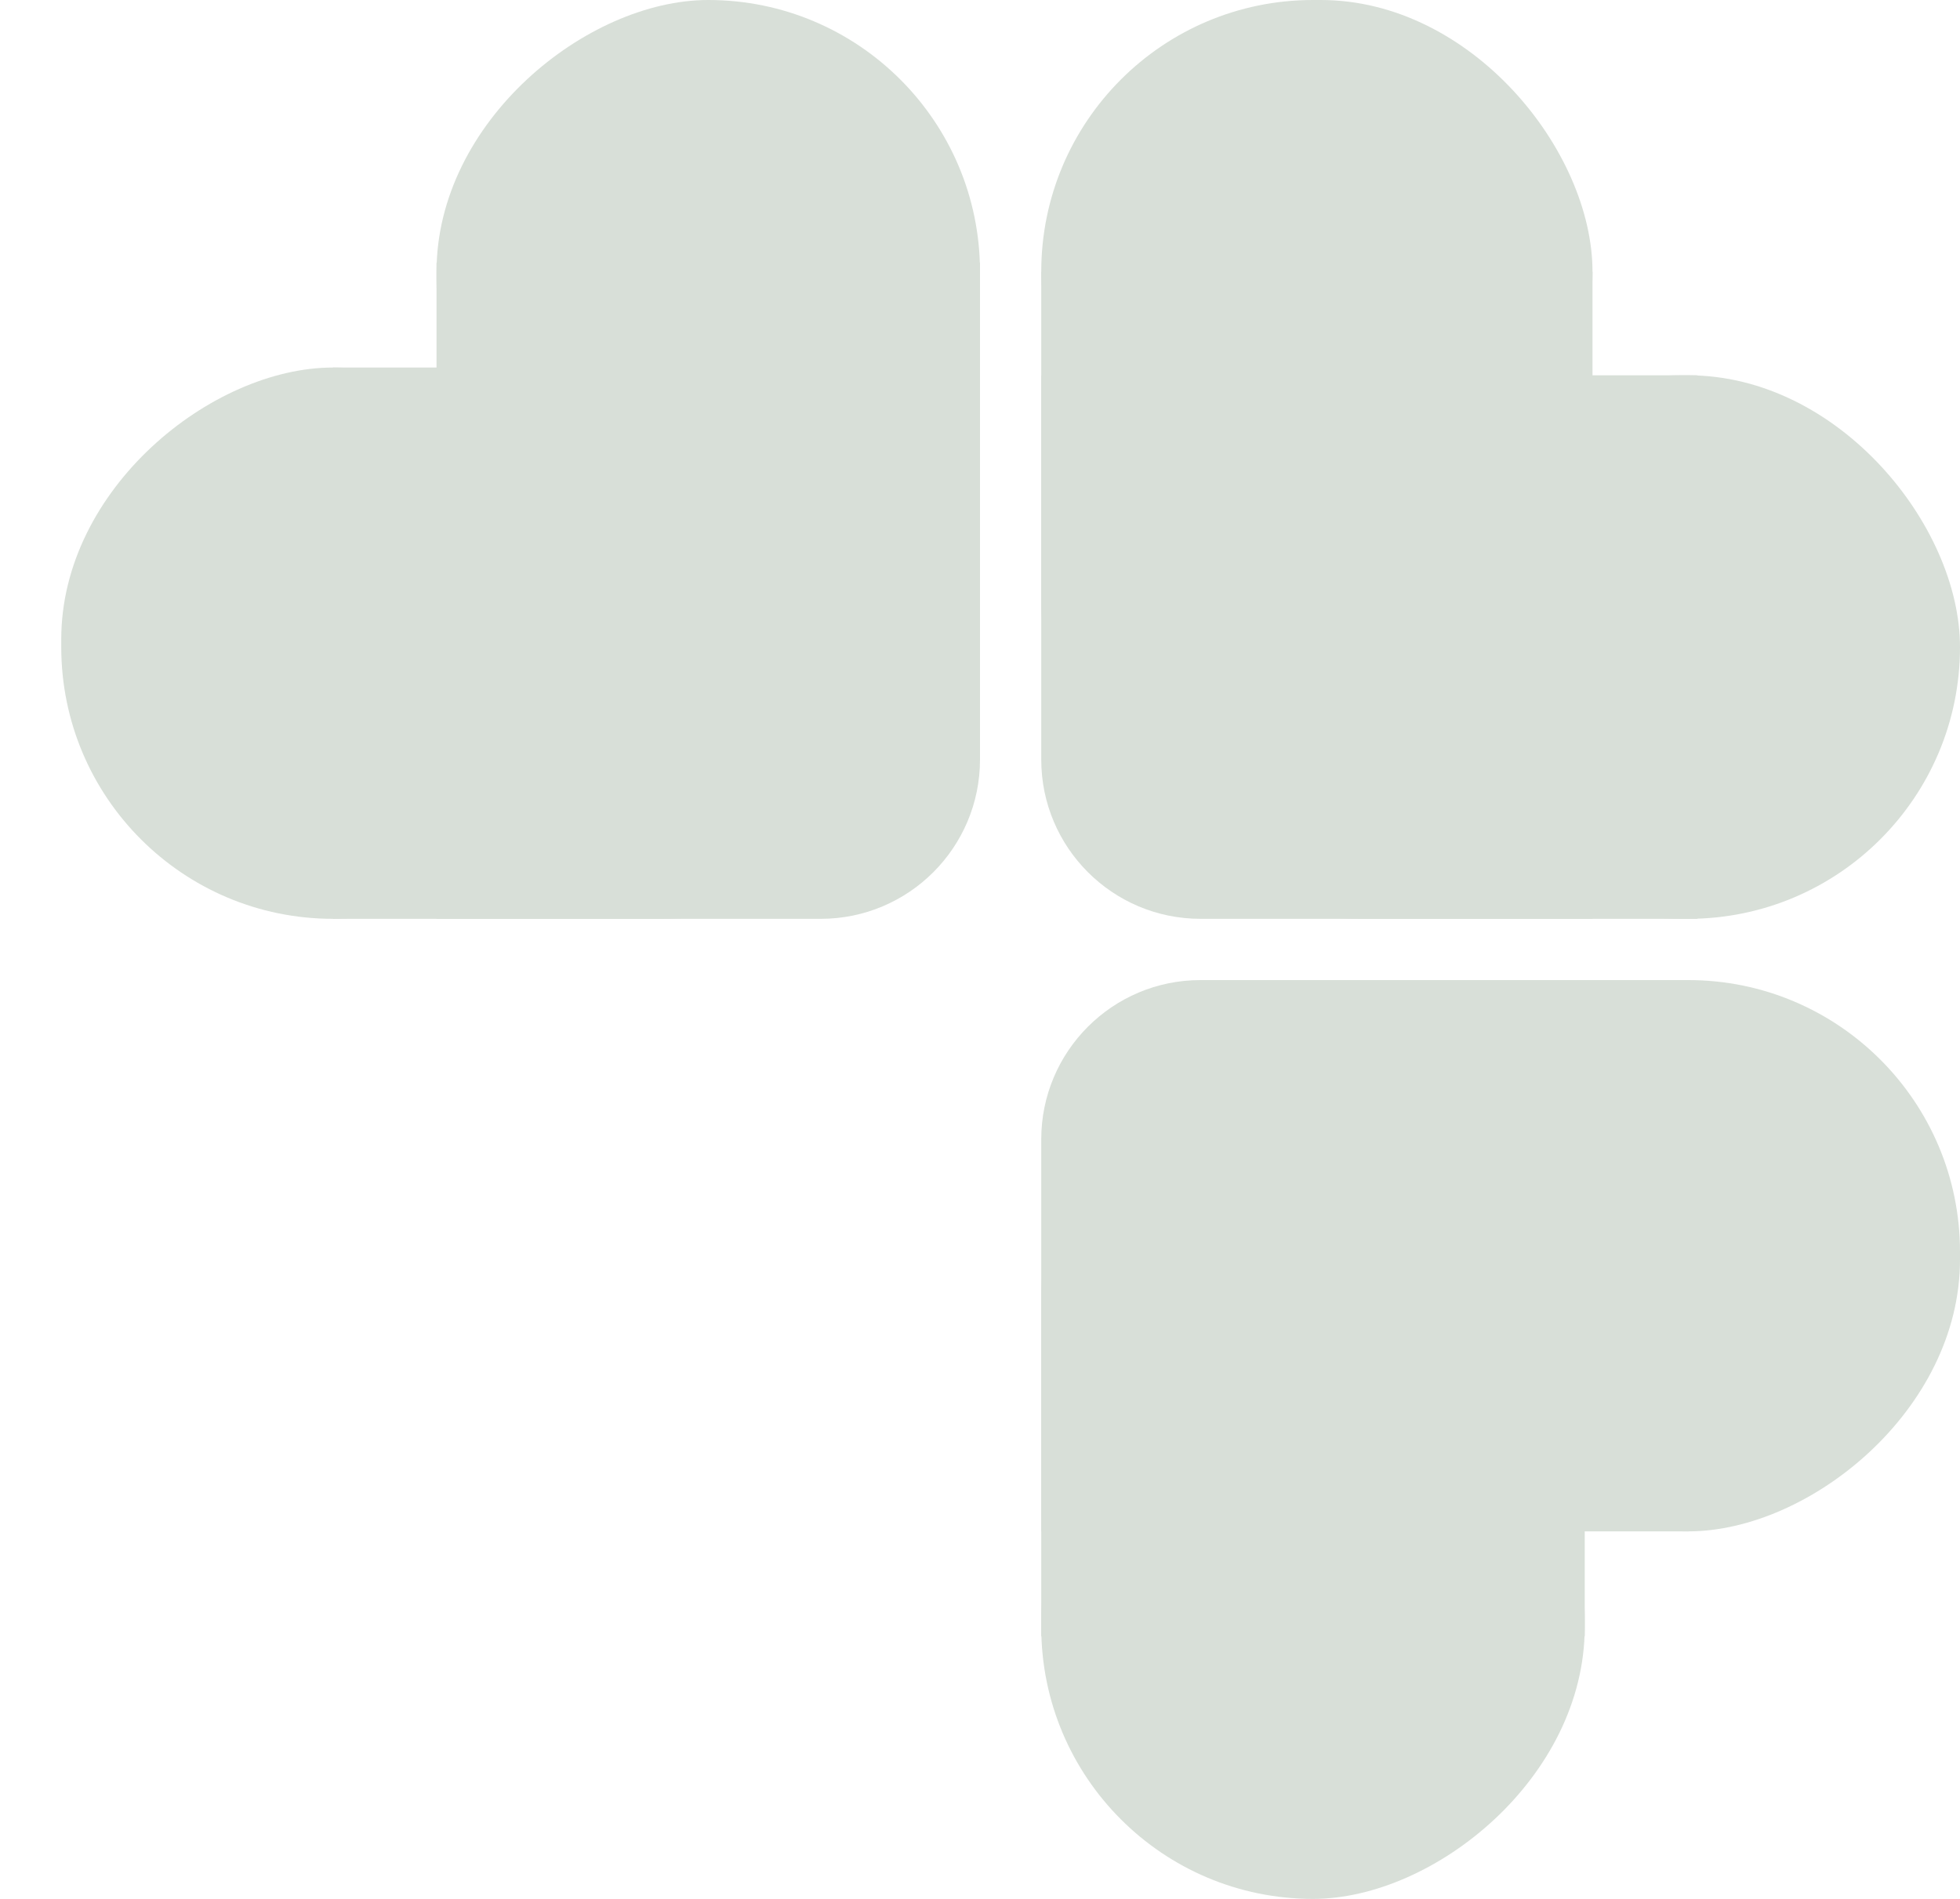 <svg width="32" height="31" viewBox="0 0 32 31" fill="none" xmlns="http://www.w3.org/2000/svg">
<path d="M5.437 15L5.437 6H16V9.8C16 12.672 13.672 15 10.8 15H5.437Z" fill="#D8DFD8"/>
<rect x="1" y="15" width="9" height="8.873" rx="4.437" transform="rotate(-90 1 15)" fill="#D8DFD8"/>
<rect x="7.127" y="9" width="9" height="8.873" rx="4.437" transform="rotate(-90 7.127 9)" fill="#D8DFD8"/>
<path d="M16 12.4C16 13.836 14.836 15 13.4 15L7.127 15L7.127 4.286L16 4.286V12.4Z" fill="#D8DFD8"/>
<path d="M17 4.437H26V15H22.2C19.328 15 17 12.672 17 9.8V4.437Z" fill="#D8DFD8"/>
<rect x="17" width="9" height="8.873" rx="4.437" fill="#D8DFD8"/>
<rect x="23" y="6.127" width="9" height="8.873" rx="4.437" fill="#D8DFD8"/>
<path d="M19.6 15C18.164 15 17 13.836 17 12.4V6.127H27.714V15H19.6Z" fill="#D8DFD8"/>
<path d="M27.564 16V25H17V21.2C17 18.328 19.328 16 22.2 16H27.564Z" fill="#D8DFD8"/>
<rect x="32" y="16" width="9" height="8.873" rx="4.437" transform="rotate(90 32 16)" fill="#D8DFD8"/>
<rect x="25.873" y="22" width="9" height="8.873" rx="4.437" transform="rotate(90 25.873 22)" fill="#D8DFD8"/>
<path d="M17 18.6C17 17.164 18.164 16 19.6 16H25.873V26.714H17V18.6Z" fill="#D8DFD8"/>
</svg>
